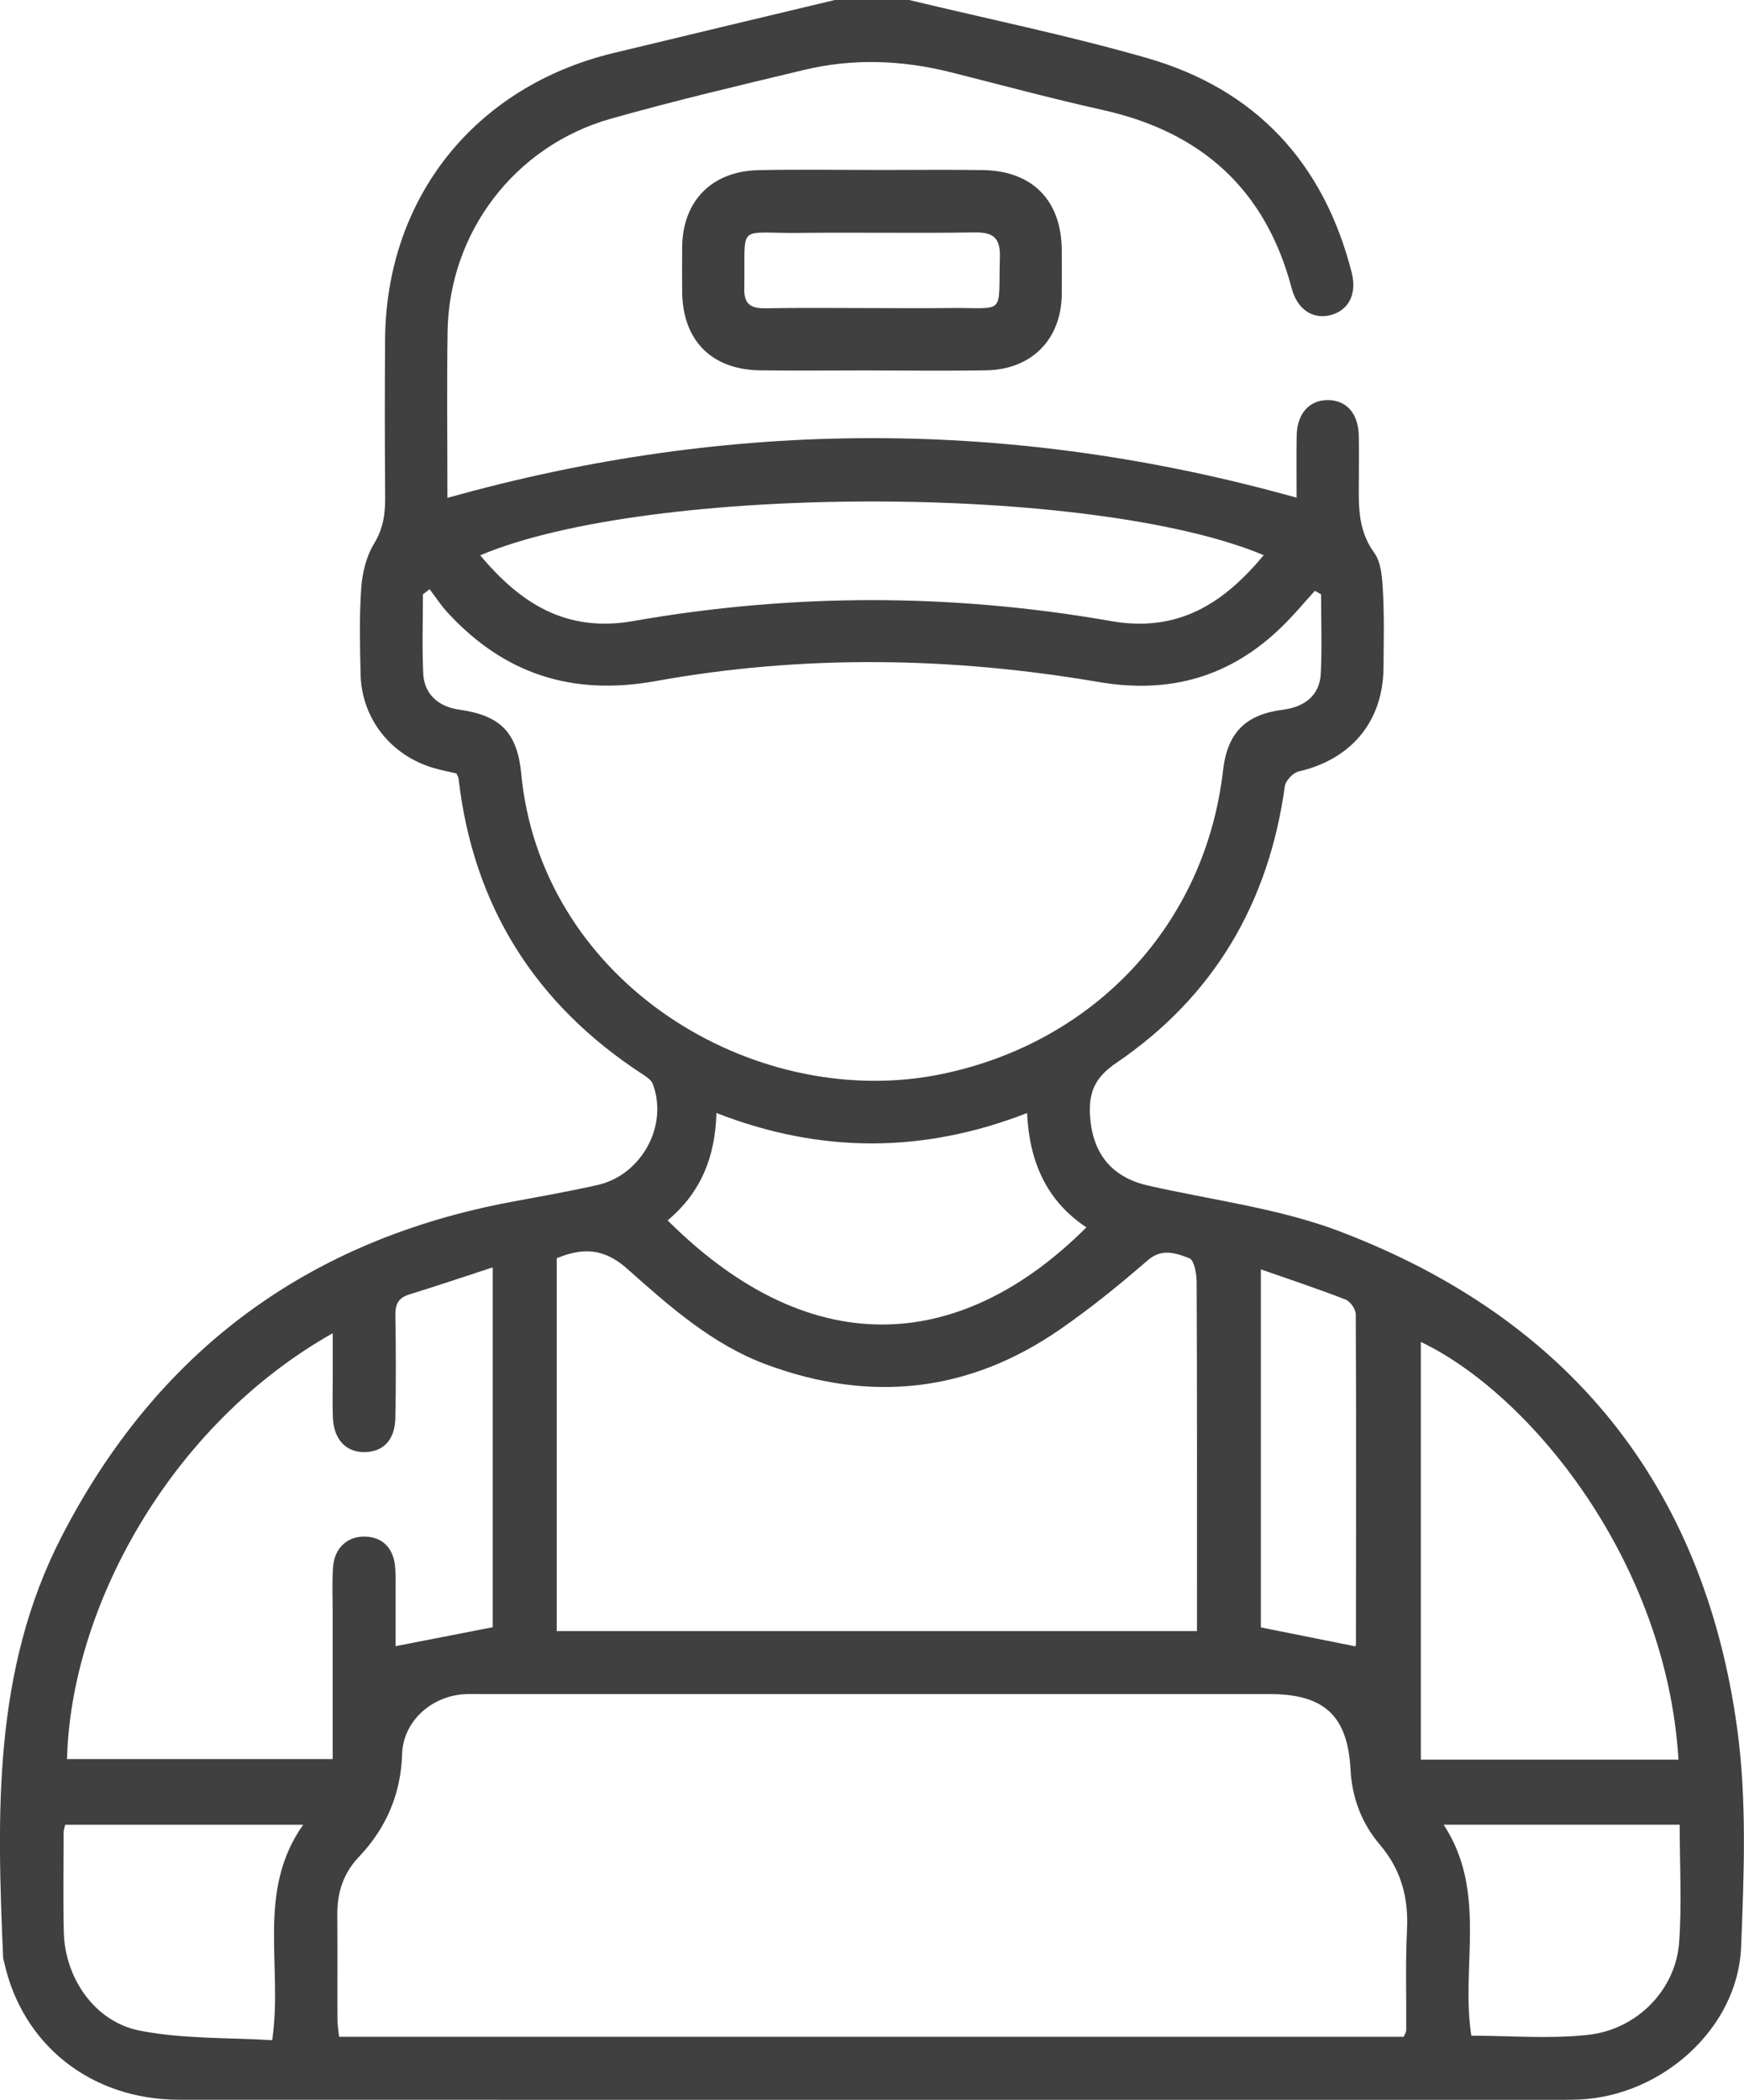 <svg width="103" height="124" viewBox="0 0 103 124" fill="none" xmlns="http://www.w3.org/2000/svg">
<g clip-path="url(#clip0_20_2185)">
<path d="M53.691 0C58.373 1.128 63.101 2.094 67.722 3.421C74.174 5.272 78.183 9.624 79.832 16.102C80.152 17.361 79.647 18.329 78.593 18.606C77.544 18.883 76.617 18.279 76.287 17.029C74.758 11.219 70.986 7.8 65.135 6.497C62.132 5.828 59.158 5.025 56.172 4.272C53.291 3.547 50.39 3.433 47.499 4.127C43.678 5.042 39.85 5.942 36.071 7.012C30.394 8.618 26.524 13.727 26.434 19.584C26.385 22.806 26.424 26.028 26.424 29.402C43.175 24.698 59.829 24.701 76.575 29.39C76.575 28.075 76.561 26.908 76.58 25.741C76.6 24.439 77.312 23.631 78.407 23.626C79.515 23.621 80.22 24.412 80.249 25.72C80.266 26.486 80.252 27.253 80.254 28.02C80.257 29.613 80.106 31.193 81.159 32.641C81.591 33.233 81.635 34.172 81.677 34.961C81.757 36.45 81.721 37.947 81.708 39.439C81.681 42.605 79.81 44.84 76.702 45.556C76.37 45.633 75.929 46.094 75.882 46.427C74.933 53.314 71.701 58.846 65.921 62.774C64.665 63.628 64.284 64.506 64.379 65.921C64.528 68.111 65.643 69.519 67.804 70.011C71.591 70.875 75.531 71.35 79.127 72.719C92.677 77.872 100.628 87.746 102.595 102.056C103.178 106.299 103 110.68 102.829 114.984C102.639 119.757 98.181 123.767 93.265 123.985C92.982 123.998 92.697 124 92.414 124C65.143 124 37.871 124.005 10.6 123.998C5.387 123.998 1.312 120.766 0.239 115.846C0.222 115.768 0.188 115.69 0.185 115.61C-0.181 107.116 -0.427 98.64 3.633 90.75C9.259 79.818 18.132 73.221 30.267 70.962C31.941 70.652 33.617 70.356 35.278 69.982C37.891 69.397 39.487 66.466 38.55 64.006C38.462 63.778 38.189 63.592 37.962 63.446C31.599 59.302 27.944 53.494 27.081 45.963C27.071 45.888 27.02 45.818 26.956 45.675C26.537 45.575 26.068 45.488 25.612 45.354C23.079 44.614 21.355 42.426 21.296 39.823C21.259 38.129 21.216 36.426 21.333 34.74C21.396 33.842 21.628 32.867 22.089 32.11C22.633 31.22 22.755 30.351 22.748 29.373C22.723 26.265 22.721 23.157 22.743 20.05C22.801 11.694 28.035 5.122 36.203 3.139C40.567 2.082 44.937 1.046 49.304 0C50.765 0 52.227 0 53.688 0L53.691 0ZM82.904 120.278C82.967 120.116 83.048 120.007 83.05 119.897C83.065 117.92 82.999 115.94 83.097 113.97C83.192 112.066 82.755 110.414 81.494 108.934C80.423 107.677 79.849 106.165 79.761 104.501C79.596 101.337 78.22 100.042 75.009 100.042C59.475 100.042 43.941 100.042 28.408 100.042C28.042 100.042 27.676 100.025 27.312 100.056C25.402 100.221 23.809 101.699 23.75 103.572C23.675 105.957 22.809 107.956 21.186 109.666C20.271 110.63 19.908 111.782 19.92 113.09C19.94 115.147 19.92 117.204 19.93 119.262C19.93 119.604 19.996 119.946 20.027 120.278H82.904ZM78.022 35.099C77.9 35.029 77.78 34.958 77.658 34.888C77.005 35.604 76.387 36.353 75.692 37.025C72.662 39.971 69.105 40.995 64.884 40.274C56.187 38.789 47.433 38.648 38.74 40.218C33.79 41.111 29.791 39.806 26.451 36.193C26.053 35.764 25.732 35.264 25.373 34.796C25.241 34.895 25.109 34.995 24.978 35.096C24.978 36.654 24.924 38.217 24.995 39.772C25.048 40.97 25.875 41.73 27.098 41.902C29.584 42.254 30.55 43.258 30.791 45.74C30.823 46.06 30.857 46.38 30.906 46.701C32.68 58.535 44.961 65.625 55.608 63.429C64.655 61.563 71.188 54.581 72.23 45.51C72.486 43.275 73.547 42.195 75.772 41.912C77.107 41.739 77.944 41.019 78.005 39.779C78.081 38.221 78.022 36.659 78.022 35.096V35.099ZM70.693 96.32V94.966C70.693 88.549 70.703 82.132 70.674 75.715C70.674 75.222 70.527 74.407 70.239 74.3C69.468 74.014 68.639 73.679 67.77 74.436C66.124 75.868 64.416 77.251 62.623 78.493C57.233 82.229 51.424 82.858 45.281 80.587C42.046 79.391 39.526 77.127 37.023 74.909C35.634 73.677 34.373 73.687 32.88 74.303V96.32H70.693ZM29.103 74.842C27.325 75.421 25.763 75.953 24.187 76.436C23.526 76.639 23.338 77.02 23.35 77.683C23.387 79.701 23.387 81.72 23.35 83.736C23.326 85.017 22.648 85.73 21.562 85.752C20.435 85.774 19.713 85.014 19.659 83.704C19.627 82.899 19.652 82.091 19.652 81.283C19.652 80.47 19.652 79.657 19.652 78.731C9.986 84.18 4.177 95.005 3.959 103.878H19.647C19.647 100.92 19.647 98.06 19.647 95.199C19.647 94.311 19.605 93.421 19.671 92.535C19.754 91.402 20.53 90.711 21.569 90.74C22.584 90.769 23.238 91.41 23.336 92.523C23.38 93.045 23.36 93.571 23.36 94.095C23.363 95.202 23.36 96.311 23.36 97.213C25.348 96.825 27.181 96.468 29.101 96.092V74.837L29.103 74.842ZM99.13 103.912C98.425 92.196 90.377 82.331 83.914 79.245V103.912H99.13ZM28.361 32.794C30.733 35.623 33.422 37.375 37.413 36.673C46.796 35.026 56.228 35.031 65.611 36.676C69.598 37.375 72.274 35.623 74.636 32.784C64.535 28.551 38.362 28.561 28.359 32.794H28.361ZM39.431 72.069C48.206 80.817 57.065 79.57 64.162 72.481C61.8 70.911 60.793 68.597 60.658 65.729C54.491 68.128 48.44 68.114 42.312 65.727C42.243 68.327 41.39 70.431 39.428 72.069H39.431ZM17.9 107.757H3.85C3.806 107.956 3.759 108.07 3.759 108.184C3.757 110.159 3.72 112.134 3.769 114.109C3.833 116.799 5.587 119.393 8.246 119.914C10.815 120.419 13.506 120.32 16.075 120.48C16.724 116.074 15.109 111.716 17.905 107.757H17.9ZM99.204 107.755H85.263C87.866 111.733 86.256 116.11 86.895 120.215C89.218 120.215 91.536 120.417 93.802 120.164C96.703 119.842 98.96 117.493 99.167 114.725C99.338 112.447 99.201 110.147 99.201 107.755H99.204ZM74.467 74.958V96.104C76.39 96.49 78.188 96.849 80.035 97.22C80.008 97.293 80.081 97.186 80.081 97.08C80.091 90.592 80.103 84.105 80.071 77.617C80.071 77.316 79.749 76.853 79.469 76.744C77.859 76.115 76.214 75.572 74.467 74.96V74.958Z" fill="black" fill-opacity="0.75"/>
<path d="M51.459 21.874C49.268 21.874 47.079 21.898 44.888 21.869C42.017 21.833 40.312 20.093 40.289 17.226C40.282 16.338 40.28 15.45 40.289 14.564C40.324 11.869 42.039 10.11 44.783 10.049C47.174 9.996 49.568 10.037 51.961 10.037C53.989 10.037 56.016 10.013 58.043 10.044C60.978 10.088 62.686 11.837 62.706 14.765C62.711 15.653 62.718 16.541 62.706 17.427C62.662 20.047 60.925 21.816 58.273 21.867C56.001 21.91 53.73 21.877 51.459 21.877V21.874ZM51.51 18.194C53.008 18.194 54.503 18.211 56.001 18.191C59.473 18.145 58.946 18.718 59.053 15.205C59.09 13.989 58.617 13.705 57.494 13.725C54.057 13.78 50.617 13.715 47.177 13.754C43.429 13.795 44.039 13.116 43.956 17.039C43.937 17.953 44.335 18.223 45.198 18.206C47.301 18.167 49.407 18.194 51.51 18.194Z" fill="black" fill-opacity="0.75"/>
</g>
<defs>
<clipPath id="clip0_20_2185">
<rect width="103" height="124" fill="white"/>
</clipPath>
</defs>
</svg>
